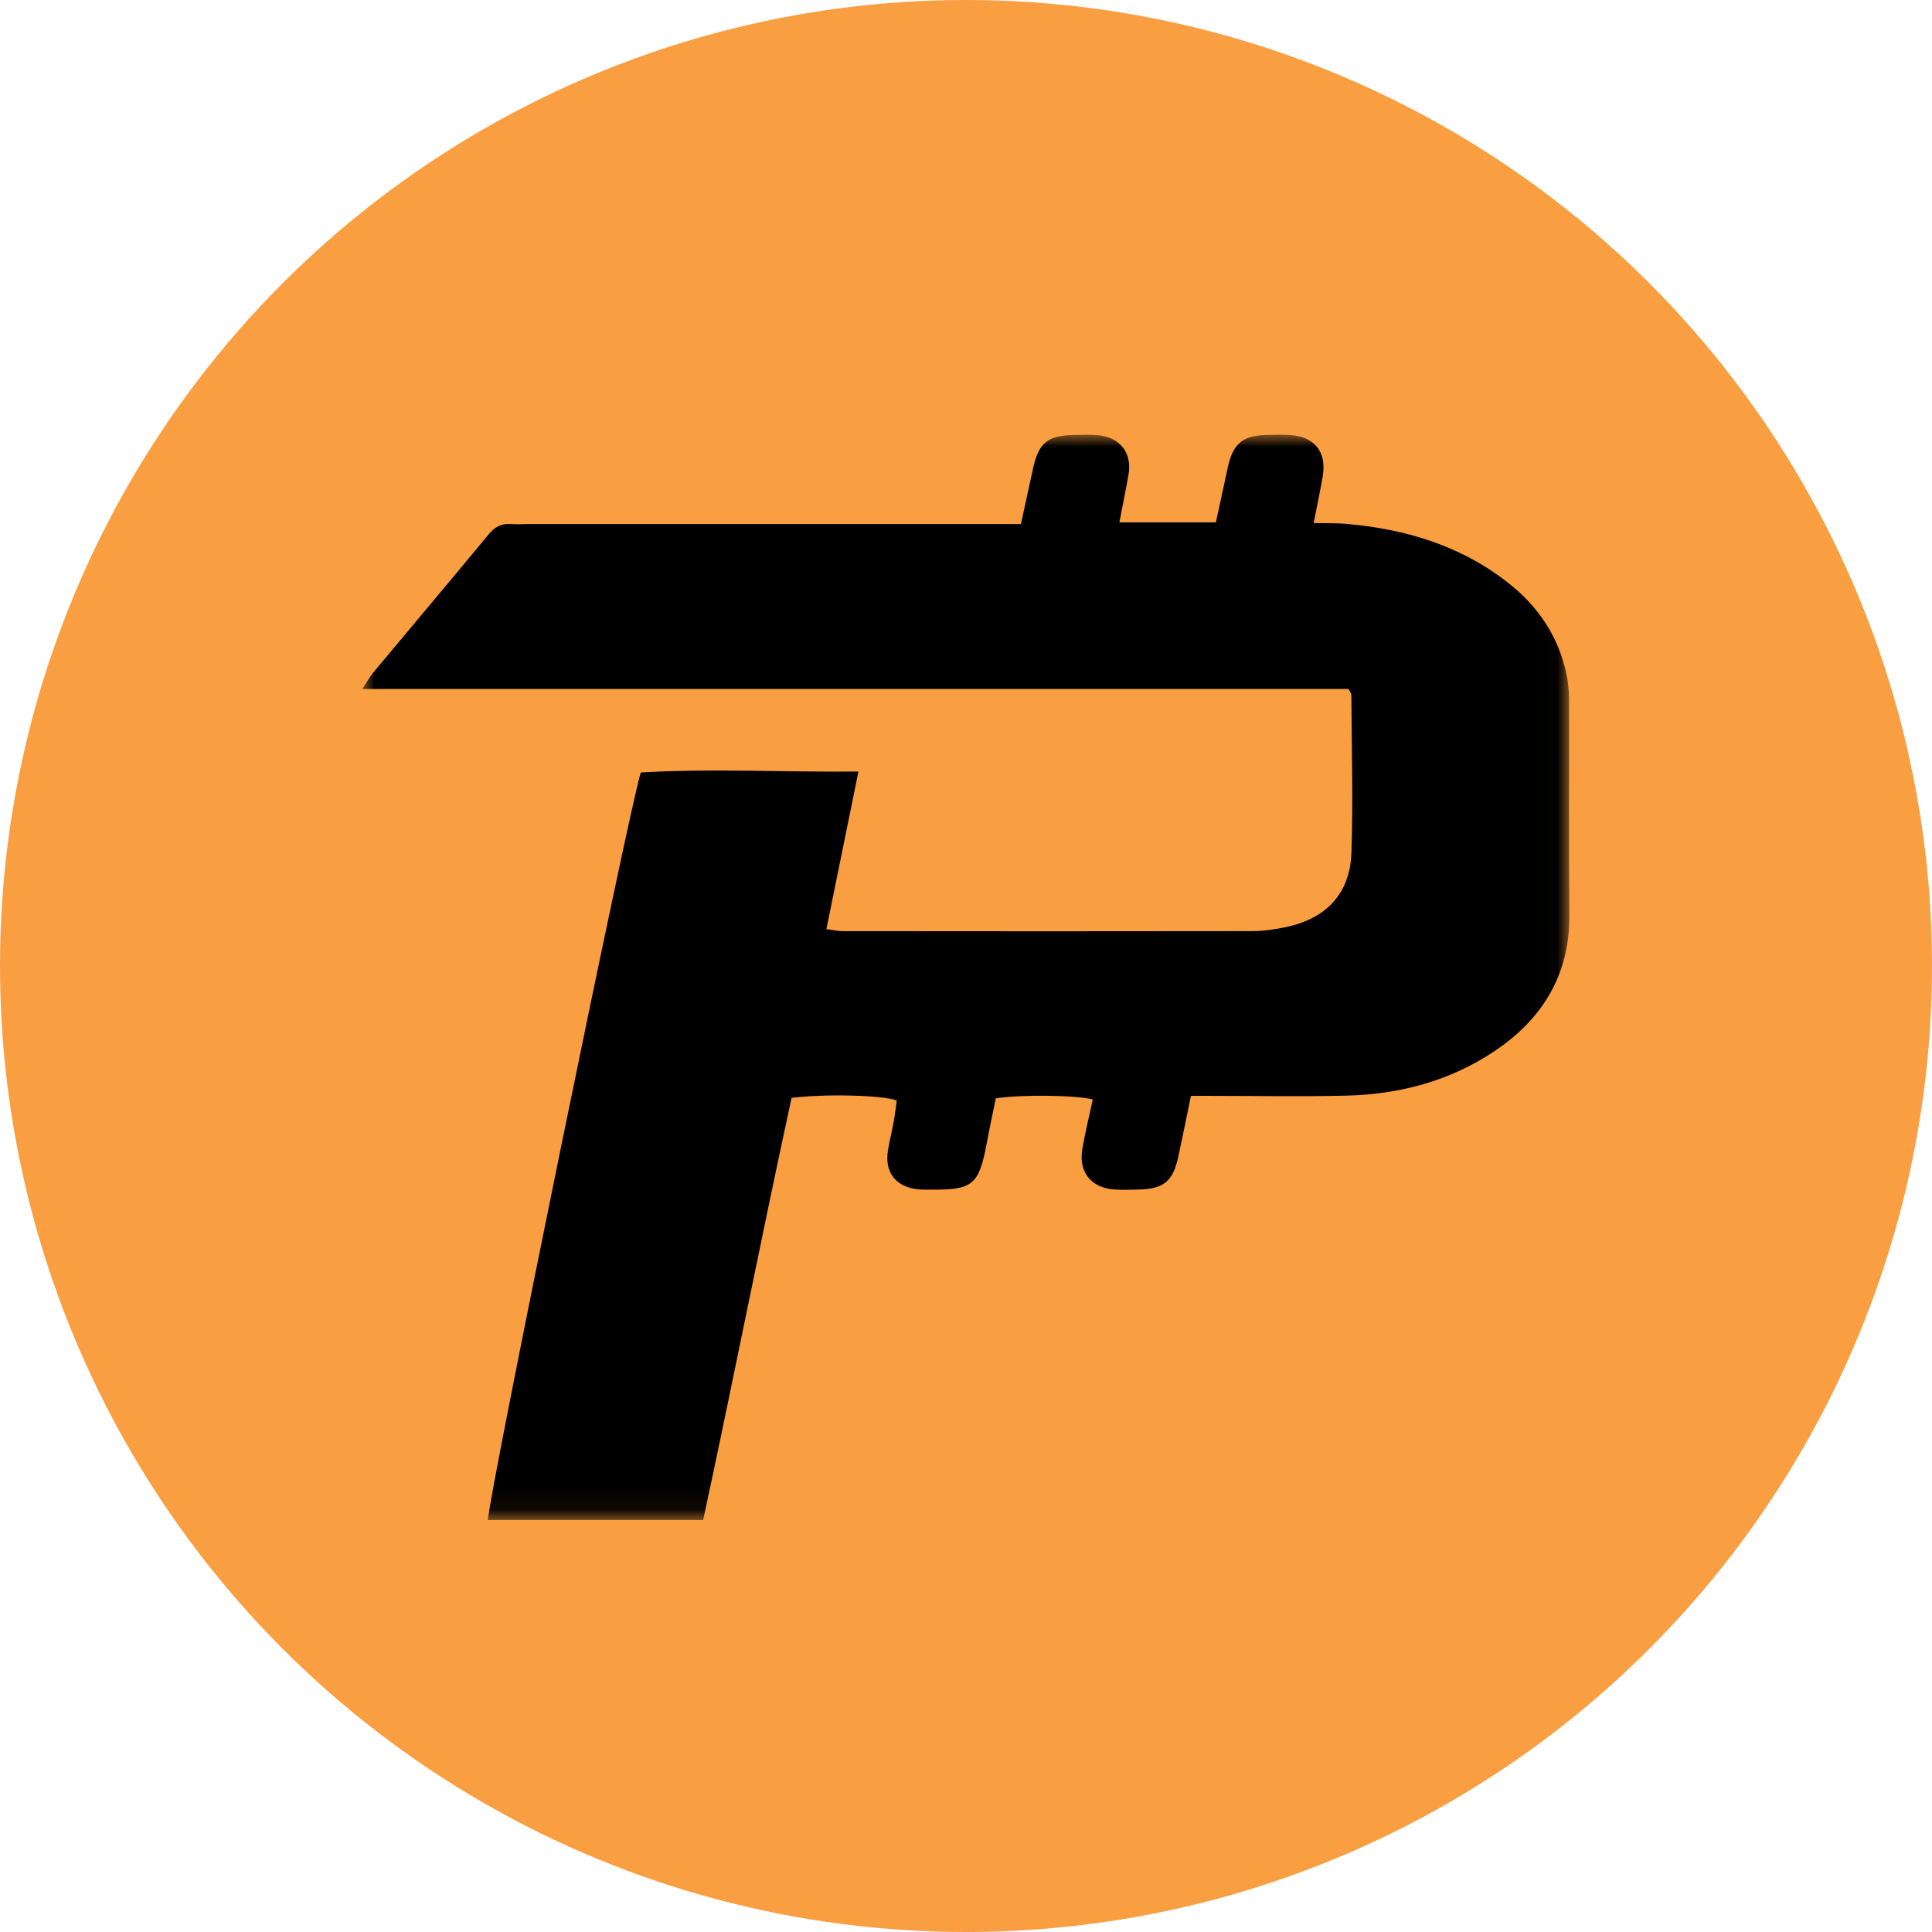 <svg width="80" height="80" xmlns="http://www.w3.org/2000/svg" xmlns:xlink="http://www.w3.org/1999/xlink">
  <defs>
    <path id="a" d="M0 0h49.984v44.94H0z"/>
  </defs>
  <g fill="none" fill-rule="evenodd">
    <circle fill="#FA9E42" cx="40" cy="40" r="40"/>
    <g transform="translate(15 18)">
      <mask id="b" fill="#fff">
        <use xlink:href="#a"/>
      </mask>
      <path d="M34.314 27.377c-.187.904-.348 1.712-.522 2.516-.223 1.026-.603 1.338-1.649 1.364-.327.008-.656.02-.981-.001-.976-.063-1.509-.714-1.345-1.675.117-.691.287-1.373.432-2.053-.651-.183-2.964-.211-4.015-.049-.121.597-.257 1.225-.375 1.855-.323 1.734-.575 1.944-2.35 1.927-.149-.001-.298.004-.446-.009-.955-.081-1.447-.691-1.294-1.619.067-.407.169-.808.242-1.214.052-.286.082-.576.121-.853-.625-.223-2.992-.278-4.355-.103-1.26 5.797-2.404 11.652-3.661 17.479H5.206c-.041-.678 5.873-29.59 6.328-30.956 2.953-.173 5.938-.008 9.012-.038-.451 2.217-.883 4.343-1.327 6.523.267.036.463.085.66.086 5.653.005 11.306.009 16.96-.001.472-.001.951-.071 1.413-.168 1.658-.35 2.648-1.383 2.707-3.065.077-2.181.008-4.367-.002-6.551-0-.052-.047-.104-.115-.244H-0c.204-.307.31-.503.449-.671 1.593-1.91 3.197-3.811 4.782-5.727.251-.303.521-.459.913-.431.237.017.476.002.714.002 6.338-0 12.675-0 19.013-0h1.404c.174-.797.336-1.539.496-2.28C28.004.338 28.369.033 29.472.011c.327-.007.657-.021.981.009.933.085 1.435.735 1.275 1.643-.111.63-.241 1.258-.377 1.966h3.997c.159-.734.328-1.501.492-2.269C36.049.385 36.437.046 37.407.011c.327-.012.655-.018.982.001 1.045.061 1.557.695 1.381 1.715-.104.604-.232 1.205-.374 1.933.503.01.909-.005 1.311.029 2.509.213 4.843.917 6.829 2.514 1.165.936 1.964 2.129 2.302 3.593.085.369.131.754.132 1.132.011 2.982-.016 5.963.014 8.944.024 2.466-1.097 4.308-3.09 5.647-1.844 1.239-3.937 1.796-6.149 1.849-1.873.045-3.749.009-5.623.009h-.807z" fill="#000" mask="url(#b)"/>
    </g>
  </g>
</svg>

